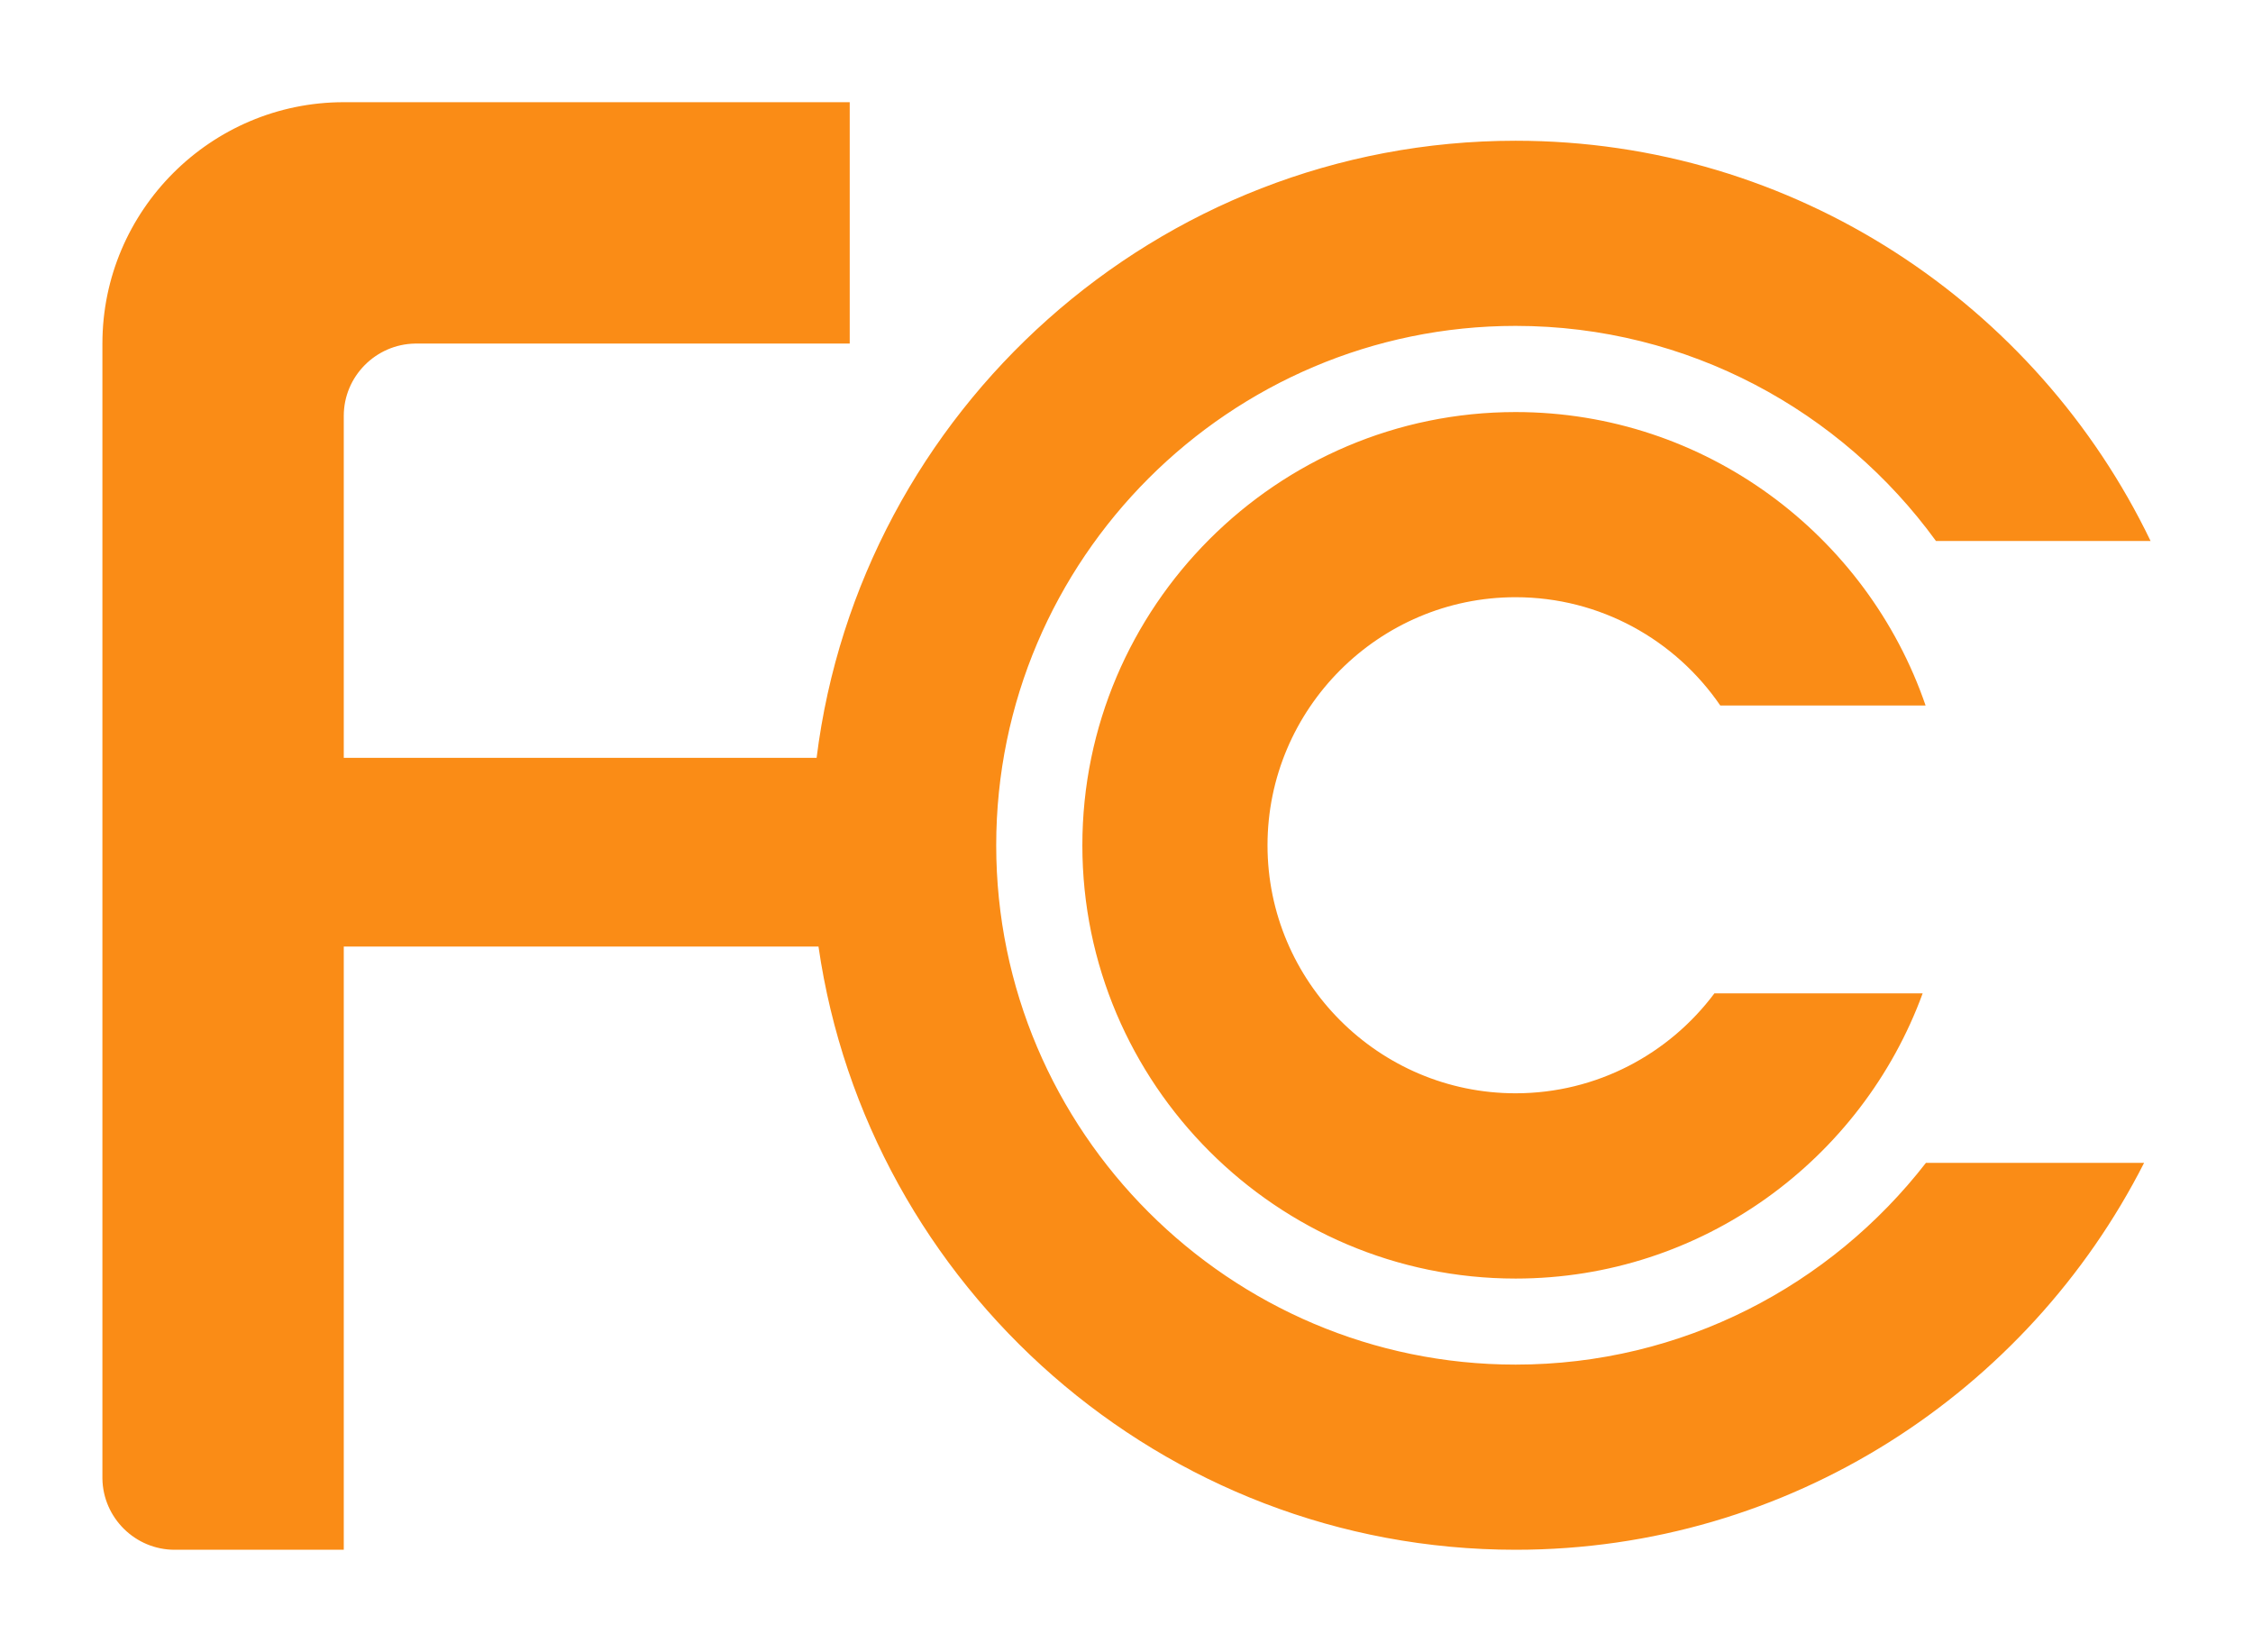 <?xml version="1.0" encoding="UTF-8" standalone="no"?>
<!-- Created with Inkscape (http://www.inkscape.org/) -->
<svg
   xmlns:svg="http://www.w3.org/2000/svg"
   xmlns="http://www.w3.org/2000/svg"
   version="1.0"
   width="779.528"
   height="571.535"
   id="svg2">
  <defs
     id="defs4" />
  <g
     transform="translate(240.629,-251.652)"
     id="layer1">
    <path
       d="M 53.37,287.009 L 53.37,370.521 L -97.056,370.521 C -110.635,370.765 -121.685,381.897 -121.685,395.517 L -121.685,513.851 L 41.912,513.851 C 56.877,393.804 159.757,300.344 283.759,300.344 C 380.36,300.344 464.075,357.024 503.465,438.822 L 429.21,438.822 C 396.507,393.804 343.416,364.404 283.759,364.404 C 184.794,364.404 104.055,445.101 104.055,544.108 C 104.055,643.073 184.794,723.77 283.759,723.77 C 341.418,723.77 392.797,696.409 425.744,653.961 L 501.222,653.961 C 460.935,733.312 378.484,787.831 283.759,787.831 C 161.429,787.831 59.608,696.899 42.564,579.135 L -121.685,579.135 L -121.685,787.831 L -180.2,787.831 C -193.82,787.831 -204.992,776.821 -205.196,763.202 L -205.196,370.521 C -205.196,324.524 -167.682,287.009 -121.685,287.009 L 53.37,287.009 z M 283.759,394.212 C 349.41,394.212 405.397,436.783 425.622,495.746 L 354.588,495.746 C 339.093,473.115 313.119,458.272 283.759,458.272 C 236.458,458.272 197.924,496.847 197.924,544.108 C 197.924,591.327 236.458,629.902 283.759,629.902 C 311.854,629.902 336.892,616.283 352.55,595.324 L 424.603,595.324 C 403.602,652.778 348.35,694.003 283.759,694.003 C 201.186,694.003 133.863,626.64 133.863,544.108 C 133.863,461.575 201.186,394.212 283.759,394.212"
       style="font-size:7.2px;letter-spacing:0;word-spacing:0;fill:#fa8c16;fill-rule:evenodd;stroke:none;stroke-width:1;stroke-linecap:butt;stroke-linejoin:miter;stroke-miterlimit:4;stroke-dasharray:none;font-family:fnt2"
       id="path1066" />
  </g>
</svg>
